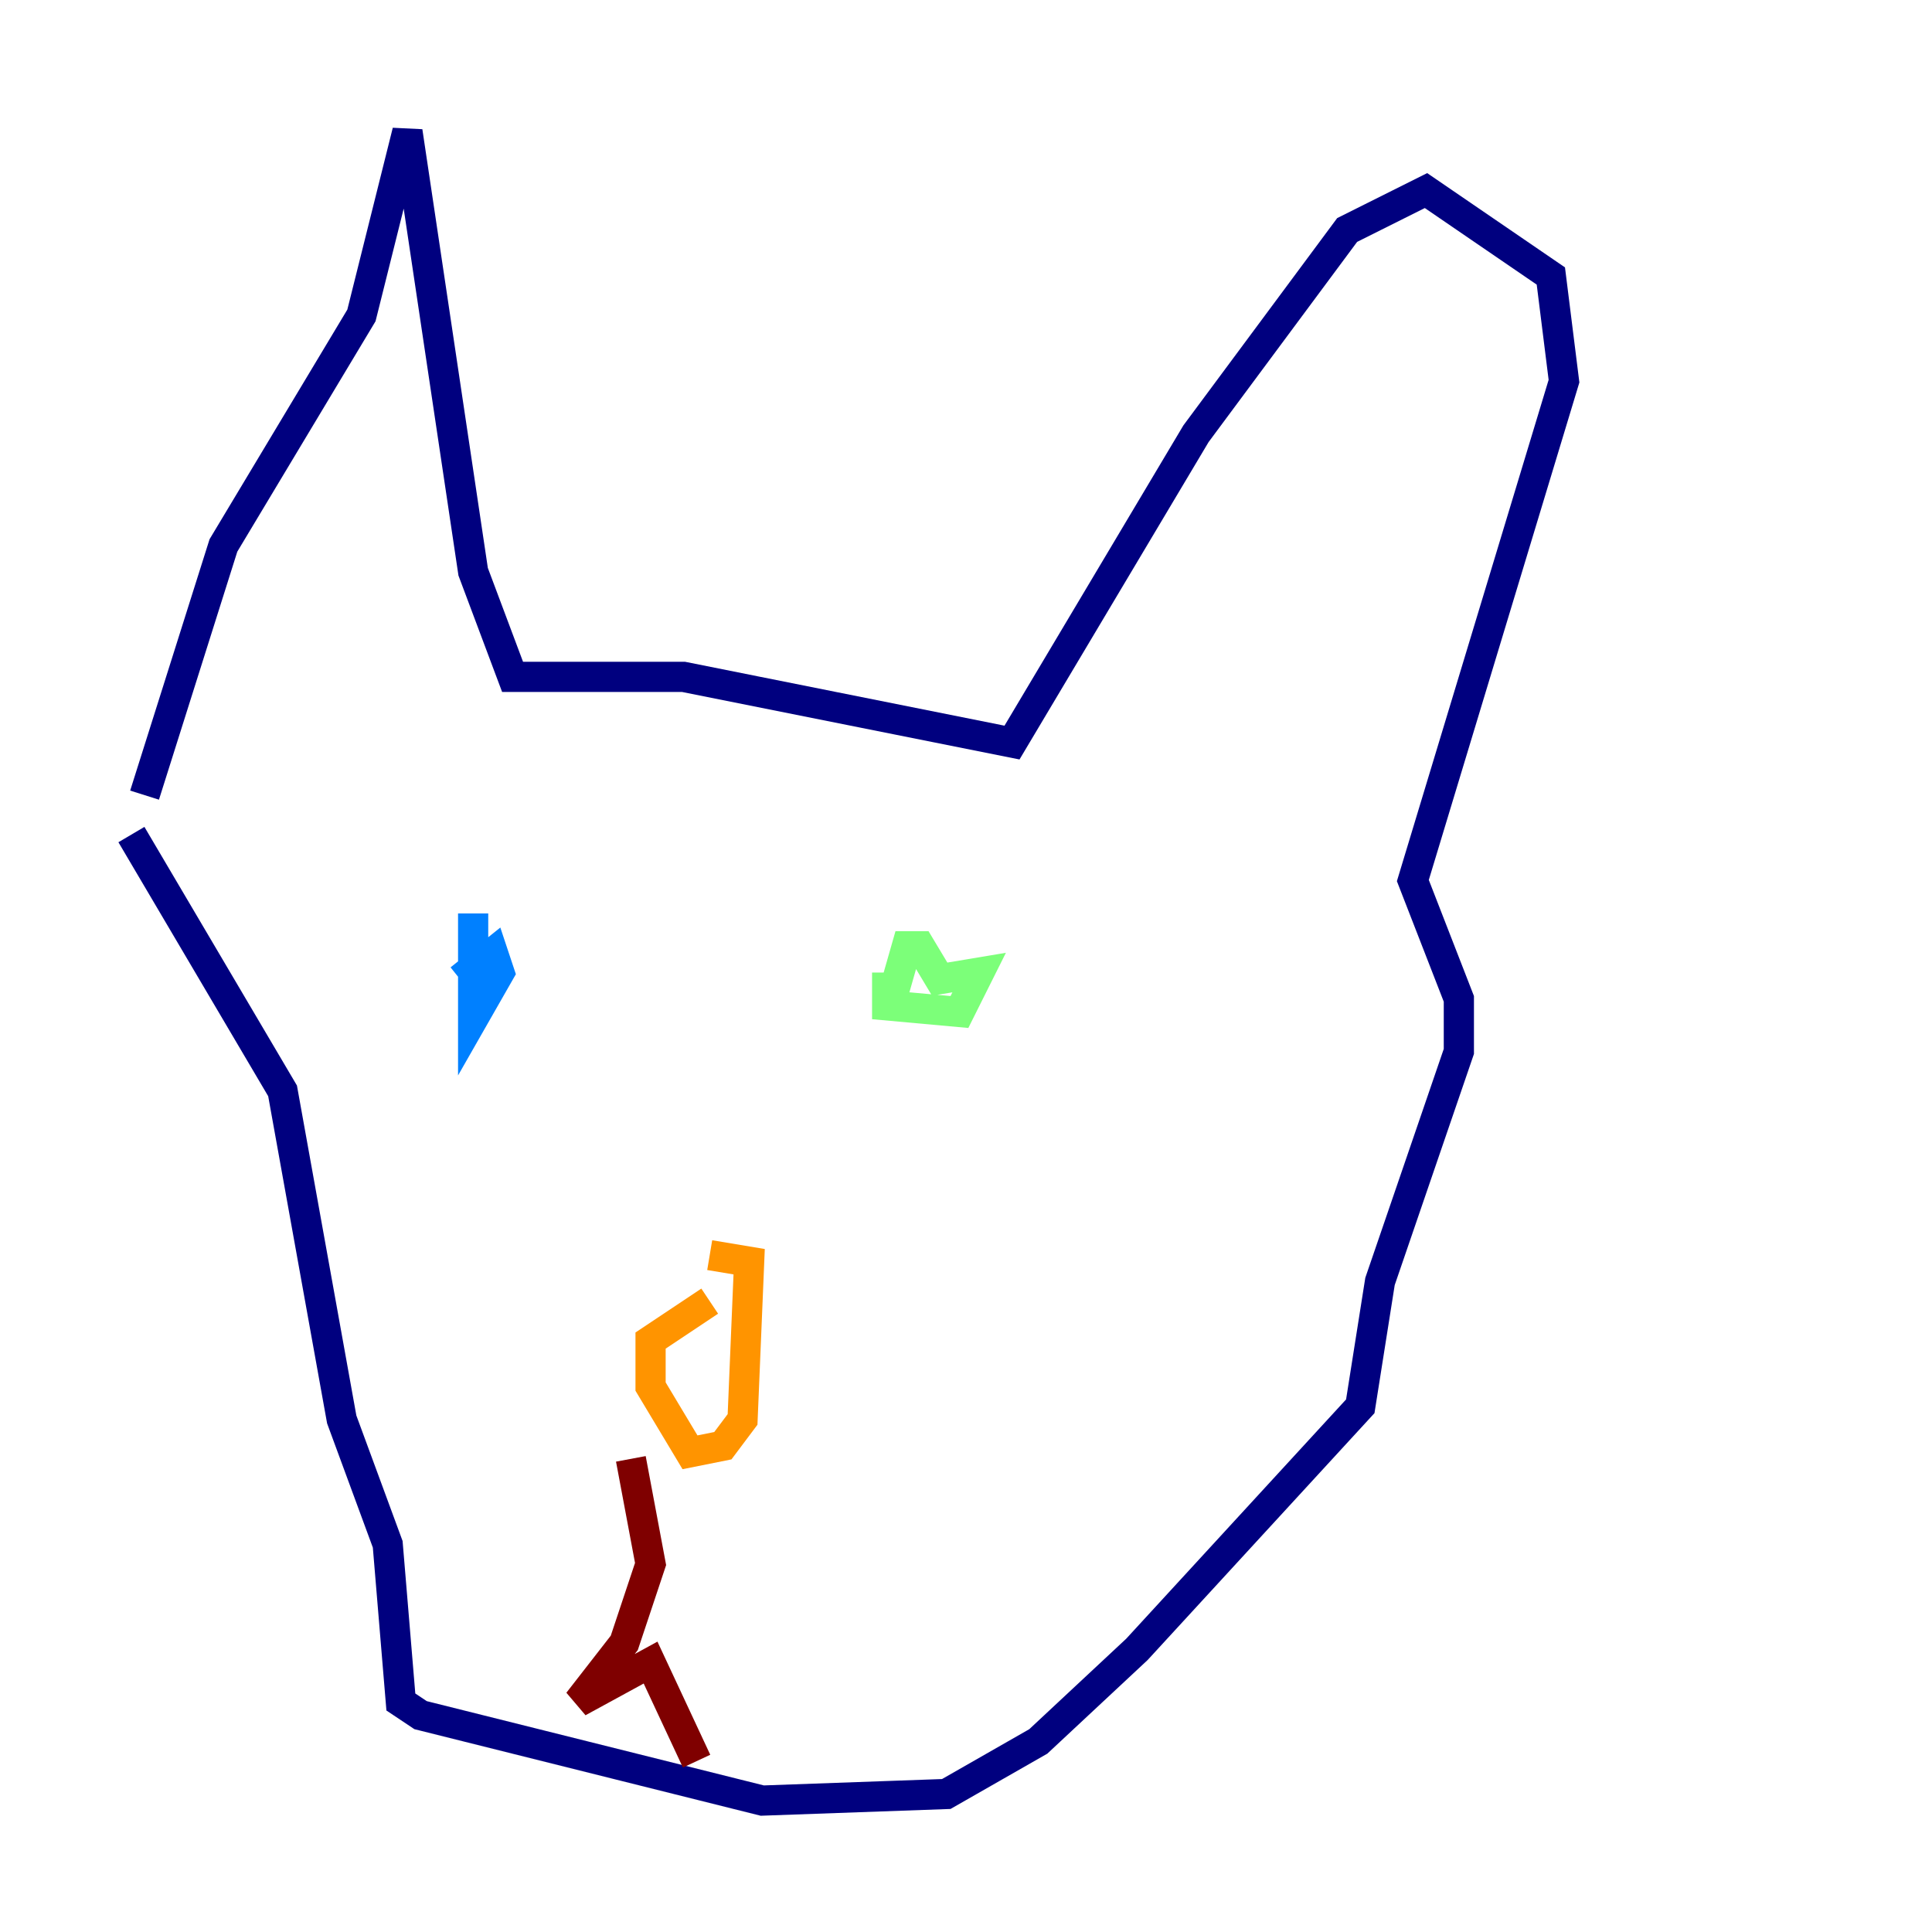 <?xml version="1.0" encoding="utf-8" ?>
<svg baseProfile="tiny" height="128" version="1.2" viewBox="0,0,128,128" width="128" xmlns="http://www.w3.org/2000/svg" xmlns:ev="http://www.w3.org/2001/xml-events" xmlns:xlink="http://www.w3.org/1999/xlink"><defs /><polyline fill="none" points="9.578,52.68 14.803,36.136 23.946,20.898 26.993,8.707 31.347,37.878 33.959,44.843 45.279,44.843 67.048,49.197 79.238,28.735 89.252,15.238 94.476,12.626 102.748,18.286 103.619,25.252 93.605,58.34 96.653,66.177 96.653,69.66 91.429,84.898 90.122,93.17 75.32,109.279 68.789,115.374 62.694,118.857 50.503,119.293 27.864,113.633 26.558,112.762 25.687,102.313 22.64,94.041 18.721,72.272 8.707,55.292" stroke="#00007f" stroke-width="2" /><polyline fill="none" points="31.347,60.517 31.347,67.483 33.088,64.435 32.653,63.129 30.476,64.871" stroke="#0080ff" stroke-width="2" /><polyline fill="none" points="58.776,64.435 58.776,66.612 63.565,67.048 64.871,64.435 62.258,64.871 60.952,62.694 60.082,62.694 59.211,65.742" stroke="#7cff79" stroke-width="2" /><polyline fill="none" points="47.02,86.204 43.102,88.816 43.102,91.864 45.714,96.218 47.891,95.782 49.197,94.041 49.633,83.592 47.02,83.156" stroke="#ff9400" stroke-width="2" /><polyline fill="none" points="41.796,96.653 43.102,103.619 41.361,108.844 38.313,112.762 43.102,110.15 46.15,116.68" stroke="#7f0000" stroke-width="2" /></svg>